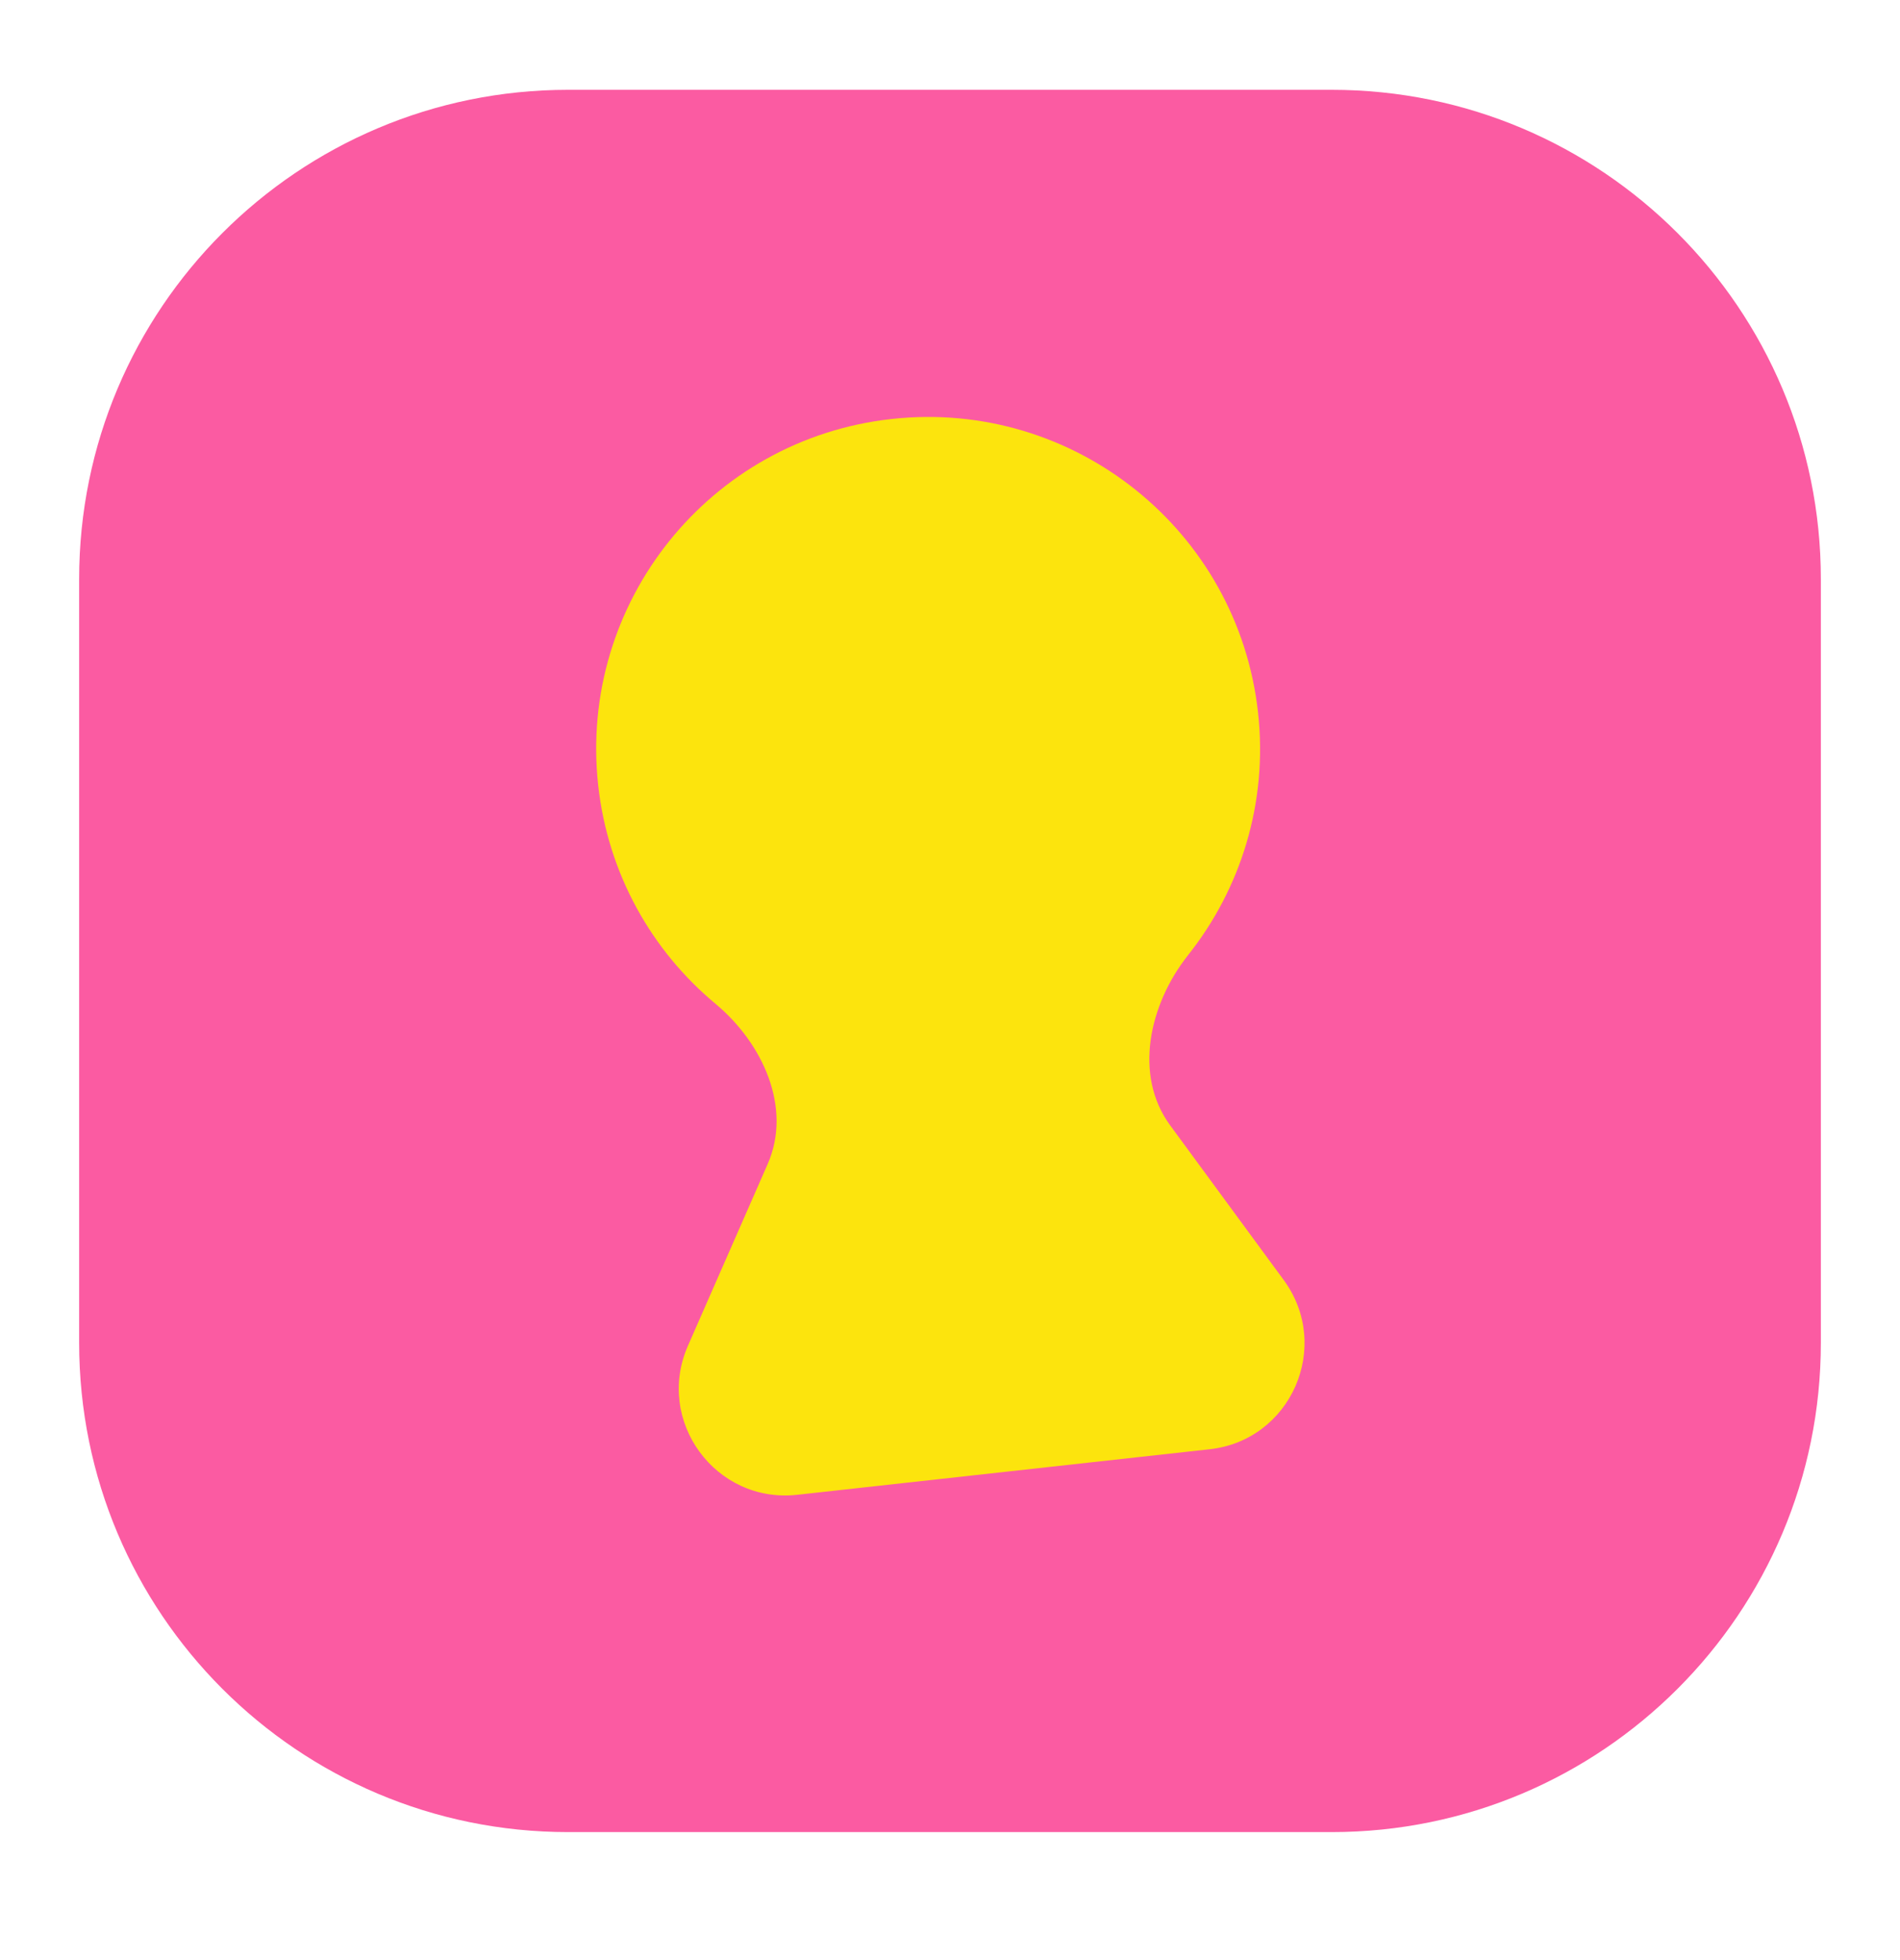 <svg width="32" height="33" viewBox="0 0 32 33" fill="none" xmlns="http://www.w3.org/2000/svg">
<g id="logo_bg">
<path id="Icon" fill-rule="evenodd" clip-rule="evenodd" d="M22.428 1.512H9.568C5.018 1.512 1.333 5.2 1.333 9.749V22.608C1.333 27.157 5.018 30.845 9.568 30.845H22.428C26.978 30.845 30.667 27.157 30.667 22.608V9.749C30.667 5.2 26.978 1.512 22.428 1.512ZM20.004 23.714L13.642 24.416C12.381 24.556 11.445 23.276 11.954 22.117L13.185 19.312C13.567 18.444 13.11 17.447 12.381 16.839C11.399 16.024 10.72 14.838 10.569 13.468C10.259 10.652 12.287 8.122 15.1 7.813C17.912 7.503 20.446 9.53 20.756 12.343C20.91 13.743 20.484 15.072 19.672 16.092C19.075 16.847 18.83 17.941 19.4 18.715L21.152 21.101C21.903 22.124 21.265 23.578 20.004 23.714Z" fill="#FB5BA2"/>
<path id="Vector" fill-rule="evenodd" clip-rule="evenodd" d="M20.368 24.4L13.428 25.166C12.052 25.319 11.03 23.923 11.586 22.658L12.929 19.598C13.345 18.651 12.847 17.564 12.052 16.901C10.981 16.011 10.24 14.718 10.075 13.223C9.737 10.151 11.949 7.391 15.018 7.054C18.086 6.716 20.85 8.927 21.188 11.996C21.357 13.524 20.891 14.973 20.006 16.085C19.355 16.909 19.087 18.103 19.709 18.948L21.62 21.55C22.44 22.666 21.744 24.252 20.368 24.4Z" fill="#FCE40D"/>
</g>
</svg>
